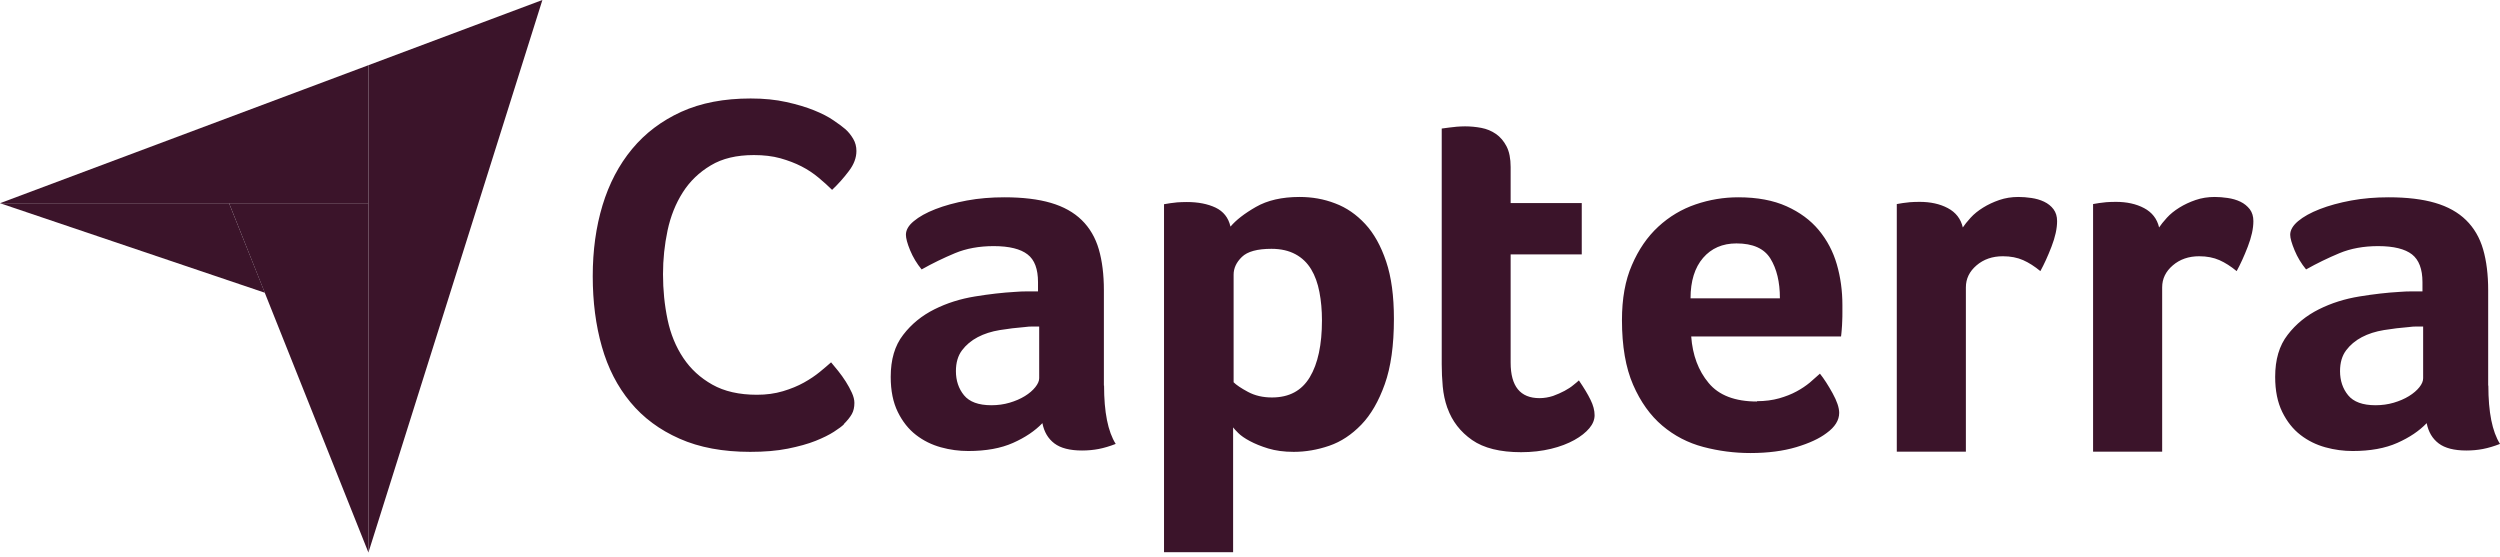 <svg width="148" height="33" viewBox="0 0 148 33" fill="none" xmlns="http://www.w3.org/2000/svg">
<g clip-path="url(#clip0_4445_171)">
<path d="M0 12.03H13.57H21.81V3.86L0 12.03Z" fill="#3B142A"/>
<path d="M21.81 3.86V32.71L32.11 0L21.81 3.86Z" fill="#3B142A"/>
<path d="M21.81 32.71V12.03H13.56L21.81 32.71Z" fill="#3B142A"/>
<path d="M15.68 17.33L13.56 12.03H0L15.68 17.33Z" fill="#3B142A"/>
<path d="M143.46 19.33H143.04C142.9 19.33 142.76 19.34 142.62 19.36C142.12 19.4 141.62 19.46 141.13 19.54C140.64 19.62 140.2 19.76 139.82 19.96C139.44 20.16 139.13 20.42 138.89 20.74C138.65 21.06 138.53 21.47 138.53 21.97C138.53 22.53 138.69 23.01 139.01 23.4C139.33 23.79 139.87 23.99 140.63 23.99C141.01 23.99 141.37 23.94 141.71 23.84C142.05 23.74 142.35 23.61 142.61 23.45C142.87 23.29 143.08 23.11 143.23 22.92C143.38 22.73 143.45 22.56 143.45 22.39V19.32L143.46 19.33ZM147.31 22.82C147.31 24.4 147.54 25.55 148 26.28C147.64 26.42 147.3 26.52 146.99 26.58C146.68 26.64 146.35 26.67 146.01 26.67C145.29 26.67 144.74 26.53 144.37 26.25C144 25.97 143.76 25.57 143.66 25.05C143.22 25.51 142.64 25.9 141.92 26.22C141.2 26.54 140.32 26.7 139.28 26.7C138.74 26.7 138.2 26.63 137.66 26.48C137.12 26.33 136.63 26.09 136.19 25.75C135.75 25.41 135.39 24.96 135.11 24.39C134.83 23.82 134.69 23.13 134.69 22.31C134.69 21.29 134.93 20.46 135.43 19.82C135.92 19.18 136.54 18.68 137.28 18.31C138.02 17.94 138.82 17.69 139.68 17.55C140.54 17.41 141.33 17.32 142.05 17.28C142.29 17.26 142.53 17.25 142.76 17.25H143.41V16.7C143.41 15.93 143.2 15.38 142.79 15.06C142.38 14.74 141.71 14.57 140.79 14.57C139.93 14.57 139.16 14.71 138.49 14.99C137.82 15.27 137.16 15.59 136.52 15.95C136.24 15.61 136.01 15.23 135.84 14.82C135.67 14.41 135.58 14.1 135.58 13.9C135.58 13.62 135.74 13.35 136.05 13.09C136.36 12.83 136.79 12.59 137.33 12.38C137.87 12.17 138.49 12 139.19 11.87C139.89 11.74 140.63 11.68 141.41 11.68C142.49 11.68 143.41 11.79 144.16 12.01C144.91 12.23 145.52 12.57 145.99 13.03C146.46 13.49 146.8 14.07 147 14.76C147.2 15.45 147.3 16.26 147.3 17.18V22.83L147.31 22.82ZM127.8 13.49C127.92 13.31 128.08 13.11 128.28 12.89C128.48 12.67 128.73 12.47 129.02 12.29C129.31 12.11 129.63 11.96 129.98 11.84C130.33 11.72 130.71 11.66 131.11 11.66C131.35 11.66 131.61 11.68 131.88 11.72C132.15 11.76 132.4 11.83 132.63 11.94C132.86 12.05 133.04 12.2 133.19 12.39C133.33 12.58 133.4 12.81 133.4 13.09C133.4 13.53 133.29 14.03 133.07 14.6C132.85 15.17 132.63 15.65 132.41 16.05C132.07 15.77 131.73 15.55 131.39 15.4C131.05 15.25 130.65 15.17 130.19 15.17C129.57 15.17 129.05 15.35 128.63 15.71C128.21 16.07 128 16.5 128 17.01V26.74H123.91V12.08C124.01 12.06 124.13 12.04 124.27 12.02C124.39 12 124.53 11.99 124.69 11.97C124.85 11.96 125.04 11.95 125.26 11.95C125.9 11.95 126.46 12.07 126.93 12.32C127.4 12.57 127.7 12.95 127.82 13.47M116.18 13.49C116.3 13.31 116.46 13.11 116.66 12.89C116.86 12.67 117.11 12.47 117.4 12.29C117.69 12.11 118.01 11.96 118.36 11.84C118.71 11.72 119.09 11.66 119.49 11.66C119.73 11.66 119.99 11.68 120.26 11.72C120.53 11.76 120.78 11.83 121.01 11.94C121.24 12.05 121.43 12.2 121.57 12.39C121.71 12.58 121.78 12.81 121.78 13.09C121.78 13.53 121.67 14.03 121.45 14.6C121.23 15.17 121.01 15.65 120.79 16.05C120.45 15.77 120.11 15.55 119.77 15.4C119.43 15.25 119.03 15.17 118.57 15.17C117.95 15.17 117.43 15.35 117.01 15.71C116.59 16.07 116.38 16.5 116.38 17.01V26.74H112.29V12.08C112.39 12.06 112.51 12.04 112.65 12.02C112.77 12 112.91 11.99 113.07 11.97C113.23 11.96 113.42 11.95 113.64 11.95C114.28 11.95 114.84 12.07 115.31 12.32C115.78 12.57 116.08 12.95 116.2 13.47M105.37 17.65C105.37 16.69 105.18 15.91 104.81 15.31C104.44 14.71 103.77 14.41 102.8 14.41C101.97 14.41 101.31 14.7 100.82 15.27C100.33 15.84 100.08 16.64 100.08 17.66H105.37V17.65ZM104 23.75C104.5 23.75 104.94 23.69 105.33 23.58C105.71 23.47 106.05 23.34 106.36 23.17C106.66 23.01 106.92 22.83 107.14 22.65C107.36 22.46 107.56 22.28 107.74 22.12C107.98 22.42 108.23 22.81 108.49 23.28C108.75 23.75 108.88 24.14 108.88 24.44C108.88 24.88 108.63 25.28 108.13 25.64C107.71 25.96 107.11 26.24 106.34 26.47C105.57 26.7 104.66 26.82 103.62 26.82C102.68 26.82 101.75 26.7 100.84 26.46C99.93 26.22 99.12 25.8 98.41 25.2C97.7 24.6 97.12 23.79 96.68 22.78C96.24 21.77 96.02 20.49 96.02 18.95C96.02 17.69 96.21 16.6 96.61 15.69C97 14.78 97.52 14.02 98.17 13.42C98.82 12.82 99.56 12.38 100.38 12.1C101.2 11.82 102.04 11.68 102.91 11.68C104.03 11.68 104.98 11.86 105.76 12.21C106.54 12.56 107.18 13.03 107.67 13.62C108.16 14.21 108.52 14.89 108.74 15.65C108.96 16.41 109.07 17.21 109.07 18.06V18.48C109.07 18.64 109.07 18.81 109.06 18.99C109.06 19.17 109.04 19.35 109.03 19.52C109.02 19.69 109 19.82 108.99 19.92H100.12C100.2 21.02 100.54 21.94 101.15 22.67C101.75 23.4 102.71 23.77 104.02 23.77M85.68 24.14C85.54 23.74 85.45 23.32 85.41 22.88C85.37 22.44 85.35 22 85.35 21.56V7.61C85.49 7.59 85.64 7.57 85.8 7.55C85.94 7.53 86.09 7.52 86.25 7.5C86.41 7.49 86.57 7.48 86.73 7.48C87.05 7.48 87.37 7.51 87.69 7.57C88.01 7.63 88.3 7.75 88.56 7.93C88.82 8.11 89.03 8.36 89.19 8.67C89.35 8.98 89.43 9.39 89.43 9.89V12.02H93.64V15.06H89.43V21.47C89.43 22.87 90 23.57 91.14 23.57C91.42 23.57 91.69 23.52 91.94 23.44C92.19 23.35 92.41 23.25 92.62 23.14C92.82 23.03 93 22.92 93.15 22.79C93.3 22.67 93.41 22.58 93.47 22.52C93.77 22.96 94 23.34 94.16 23.67C94.32 23.99 94.4 24.3 94.4 24.58C94.4 24.84 94.3 25.1 94.09 25.35C93.88 25.6 93.58 25.84 93.2 26.05C92.82 26.26 92.36 26.44 91.82 26.57C91.28 26.7 90.69 26.77 90.05 26.77C88.81 26.77 87.84 26.53 87.15 26.05C86.46 25.57 85.97 24.94 85.69 24.16M78.26 18.97C78.26 18.37 78.21 17.81 78.11 17.29C78.01 16.77 77.85 16.32 77.62 15.94C77.39 15.56 77.08 15.26 76.69 15.05C76.3 14.84 75.83 14.73 75.27 14.73C74.43 14.73 73.85 14.89 73.52 15.21C73.19 15.53 73.03 15.88 73.03 16.26V22.63C73.19 22.79 73.47 22.98 73.88 23.2C74.29 23.42 74.76 23.53 75.3 23.53C76.32 23.53 77.06 23.13 77.54 22.33C78.02 21.53 78.26 20.41 78.26 18.96M72.85 13.41C73.17 13.03 73.67 12.64 74.35 12.25C75.03 11.86 75.89 11.66 76.93 11.66C77.67 11.66 78.37 11.78 79.04 12.04C79.71 12.29 80.3 12.7 80.82 13.26C81.34 13.82 81.75 14.56 82.06 15.48C82.37 16.4 82.52 17.53 82.52 18.88C82.52 20.44 82.34 21.73 81.98 22.74C81.62 23.75 81.16 24.55 80.59 25.14C80.02 25.73 79.39 26.15 78.69 26.39C77.99 26.63 77.29 26.75 76.59 26.75C76.01 26.75 75.51 26.68 75.08 26.55C74.65 26.42 74.29 26.27 73.99 26.11C73.69 25.95 73.46 25.79 73.3 25.63C73.14 25.47 73.04 25.36 73 25.3V32.69H68.91V12.09C69.01 12.07 69.13 12.05 69.27 12.03C69.39 12.01 69.53 12 69.69 11.98C69.85 11.97 70.04 11.96 70.26 11.96C70.93 11.96 71.49 12.07 71.96 12.29C72.42 12.51 72.72 12.88 72.84 13.4M61.52 19.33H61.1C60.96 19.33 60.82 19.34 60.68 19.36C60.18 19.4 59.68 19.46 59.19 19.54C58.7 19.62 58.26 19.76 57.88 19.96C57.5 20.16 57.19 20.42 56.95 20.74C56.71 21.06 56.59 21.47 56.59 21.97C56.59 22.53 56.75 23.01 57.07 23.4C57.39 23.79 57.93 23.99 58.69 23.99C59.07 23.99 59.43 23.94 59.77 23.84C60.11 23.74 60.41 23.61 60.67 23.45C60.93 23.29 61.14 23.11 61.29 22.92C61.44 22.73 61.52 22.56 61.52 22.39V19.32V19.33ZM65.36 22.82C65.36 24.4 65.59 25.55 66.05 26.28C65.69 26.42 65.35 26.52 65.04 26.58C64.73 26.64 64.4 26.67 64.06 26.67C63.34 26.67 62.79 26.53 62.42 26.25C62.05 25.97 61.81 25.57 61.71 25.05C61.27 25.51 60.69 25.9 59.97 26.22C59.25 26.54 58.37 26.7 57.32 26.7C56.78 26.7 56.24 26.63 55.7 26.48C55.16 26.33 54.67 26.09 54.23 25.75C53.79 25.41 53.43 24.96 53.15 24.39C52.87 23.82 52.73 23.13 52.73 22.31C52.73 21.29 52.97 20.46 53.47 19.82C53.96 19.18 54.58 18.68 55.32 18.31C56.06 17.94 56.86 17.69 57.72 17.55C58.58 17.41 59.37 17.32 60.09 17.28C60.33 17.26 60.57 17.25 60.8 17.25H61.45V16.7C61.45 15.93 61.25 15.38 60.83 15.06C60.42 14.74 59.75 14.57 58.83 14.57C57.97 14.57 57.2 14.71 56.53 14.99C55.86 15.27 55.2 15.59 54.56 15.95C54.28 15.61 54.05 15.23 53.88 14.82C53.71 14.41 53.63 14.1 53.63 13.9C53.63 13.62 53.78 13.35 54.1 13.09C54.41 12.83 54.84 12.59 55.38 12.38C55.92 12.17 56.54 12 57.24 11.87C57.94 11.74 58.68 11.68 59.46 11.68C60.54 11.68 61.46 11.79 62.21 12.01C62.96 12.23 63.57 12.57 64.04 13.03C64.51 13.49 64.85 14.07 65.05 14.76C65.25 15.45 65.35 16.26 65.35 17.18V22.83L65.36 22.82ZM49.97 25.11C49.85 25.23 49.65 25.38 49.37 25.56C49.09 25.74 48.73 25.92 48.28 26.1C47.83 26.28 47.28 26.43 46.64 26.56C45.99 26.69 45.25 26.75 44.41 26.75C42.8 26.75 41.4 26.49 40.23 25.97C39.05 25.45 38.08 24.73 37.32 23.81C36.55 22.88 35.99 21.79 35.63 20.52C35.27 19.26 35.09 17.87 35.09 16.35C35.09 14.83 35.28 13.44 35.67 12.15C36.06 10.87 36.64 9.76 37.42 8.82C38.2 7.88 39.17 7.15 40.33 6.62C41.5 6.09 42.86 5.83 44.44 5.83C45.22 5.83 45.92 5.9 46.55 6.04C47.18 6.18 47.72 6.34 48.19 6.53C48.66 6.72 49.05 6.92 49.35 7.13C49.66 7.34 49.89 7.51 50.05 7.65C50.23 7.81 50.38 8 50.51 8.22C50.64 8.44 50.7 8.68 50.7 8.94C50.7 9.34 50.55 9.74 50.25 10.13C49.95 10.53 49.62 10.9 49.26 11.24C49.02 11 48.75 10.76 48.45 10.51C48.15 10.26 47.82 10.04 47.45 9.85C47.08 9.66 46.66 9.5 46.2 9.37C45.73 9.24 45.21 9.18 44.63 9.18C43.61 9.18 42.76 9.38 42.08 9.79C41.39 10.2 40.84 10.73 40.42 11.39C40 12.05 39.7 12.8 39.52 13.64C39.34 14.49 39.25 15.35 39.25 16.23C39.25 17.17 39.34 18.06 39.52 18.92C39.7 19.78 40.01 20.53 40.45 21.19C40.89 21.85 41.46 22.37 42.17 22.77C42.88 23.17 43.76 23.37 44.81 23.37C45.37 23.37 45.88 23.3 46.35 23.16C46.82 23.02 47.23 22.85 47.59 22.65C47.95 22.45 48.26 22.24 48.53 22.02C48.8 21.8 49.02 21.61 49.2 21.45C49.32 21.59 49.46 21.76 49.62 21.96C49.78 22.16 49.93 22.37 50.07 22.59C50.21 22.81 50.33 23.03 50.43 23.25C50.53 23.47 50.58 23.67 50.58 23.85C50.58 24.11 50.53 24.33 50.43 24.51C50.33 24.69 50.17 24.89 49.95 25.11" fill="#3B142A"/>
</g>
<defs>
<clipPath id="clip0_4445_171">
<rect width="148" height="32.71" fill="white"/>
</clipPath>
</defs>
</svg>

